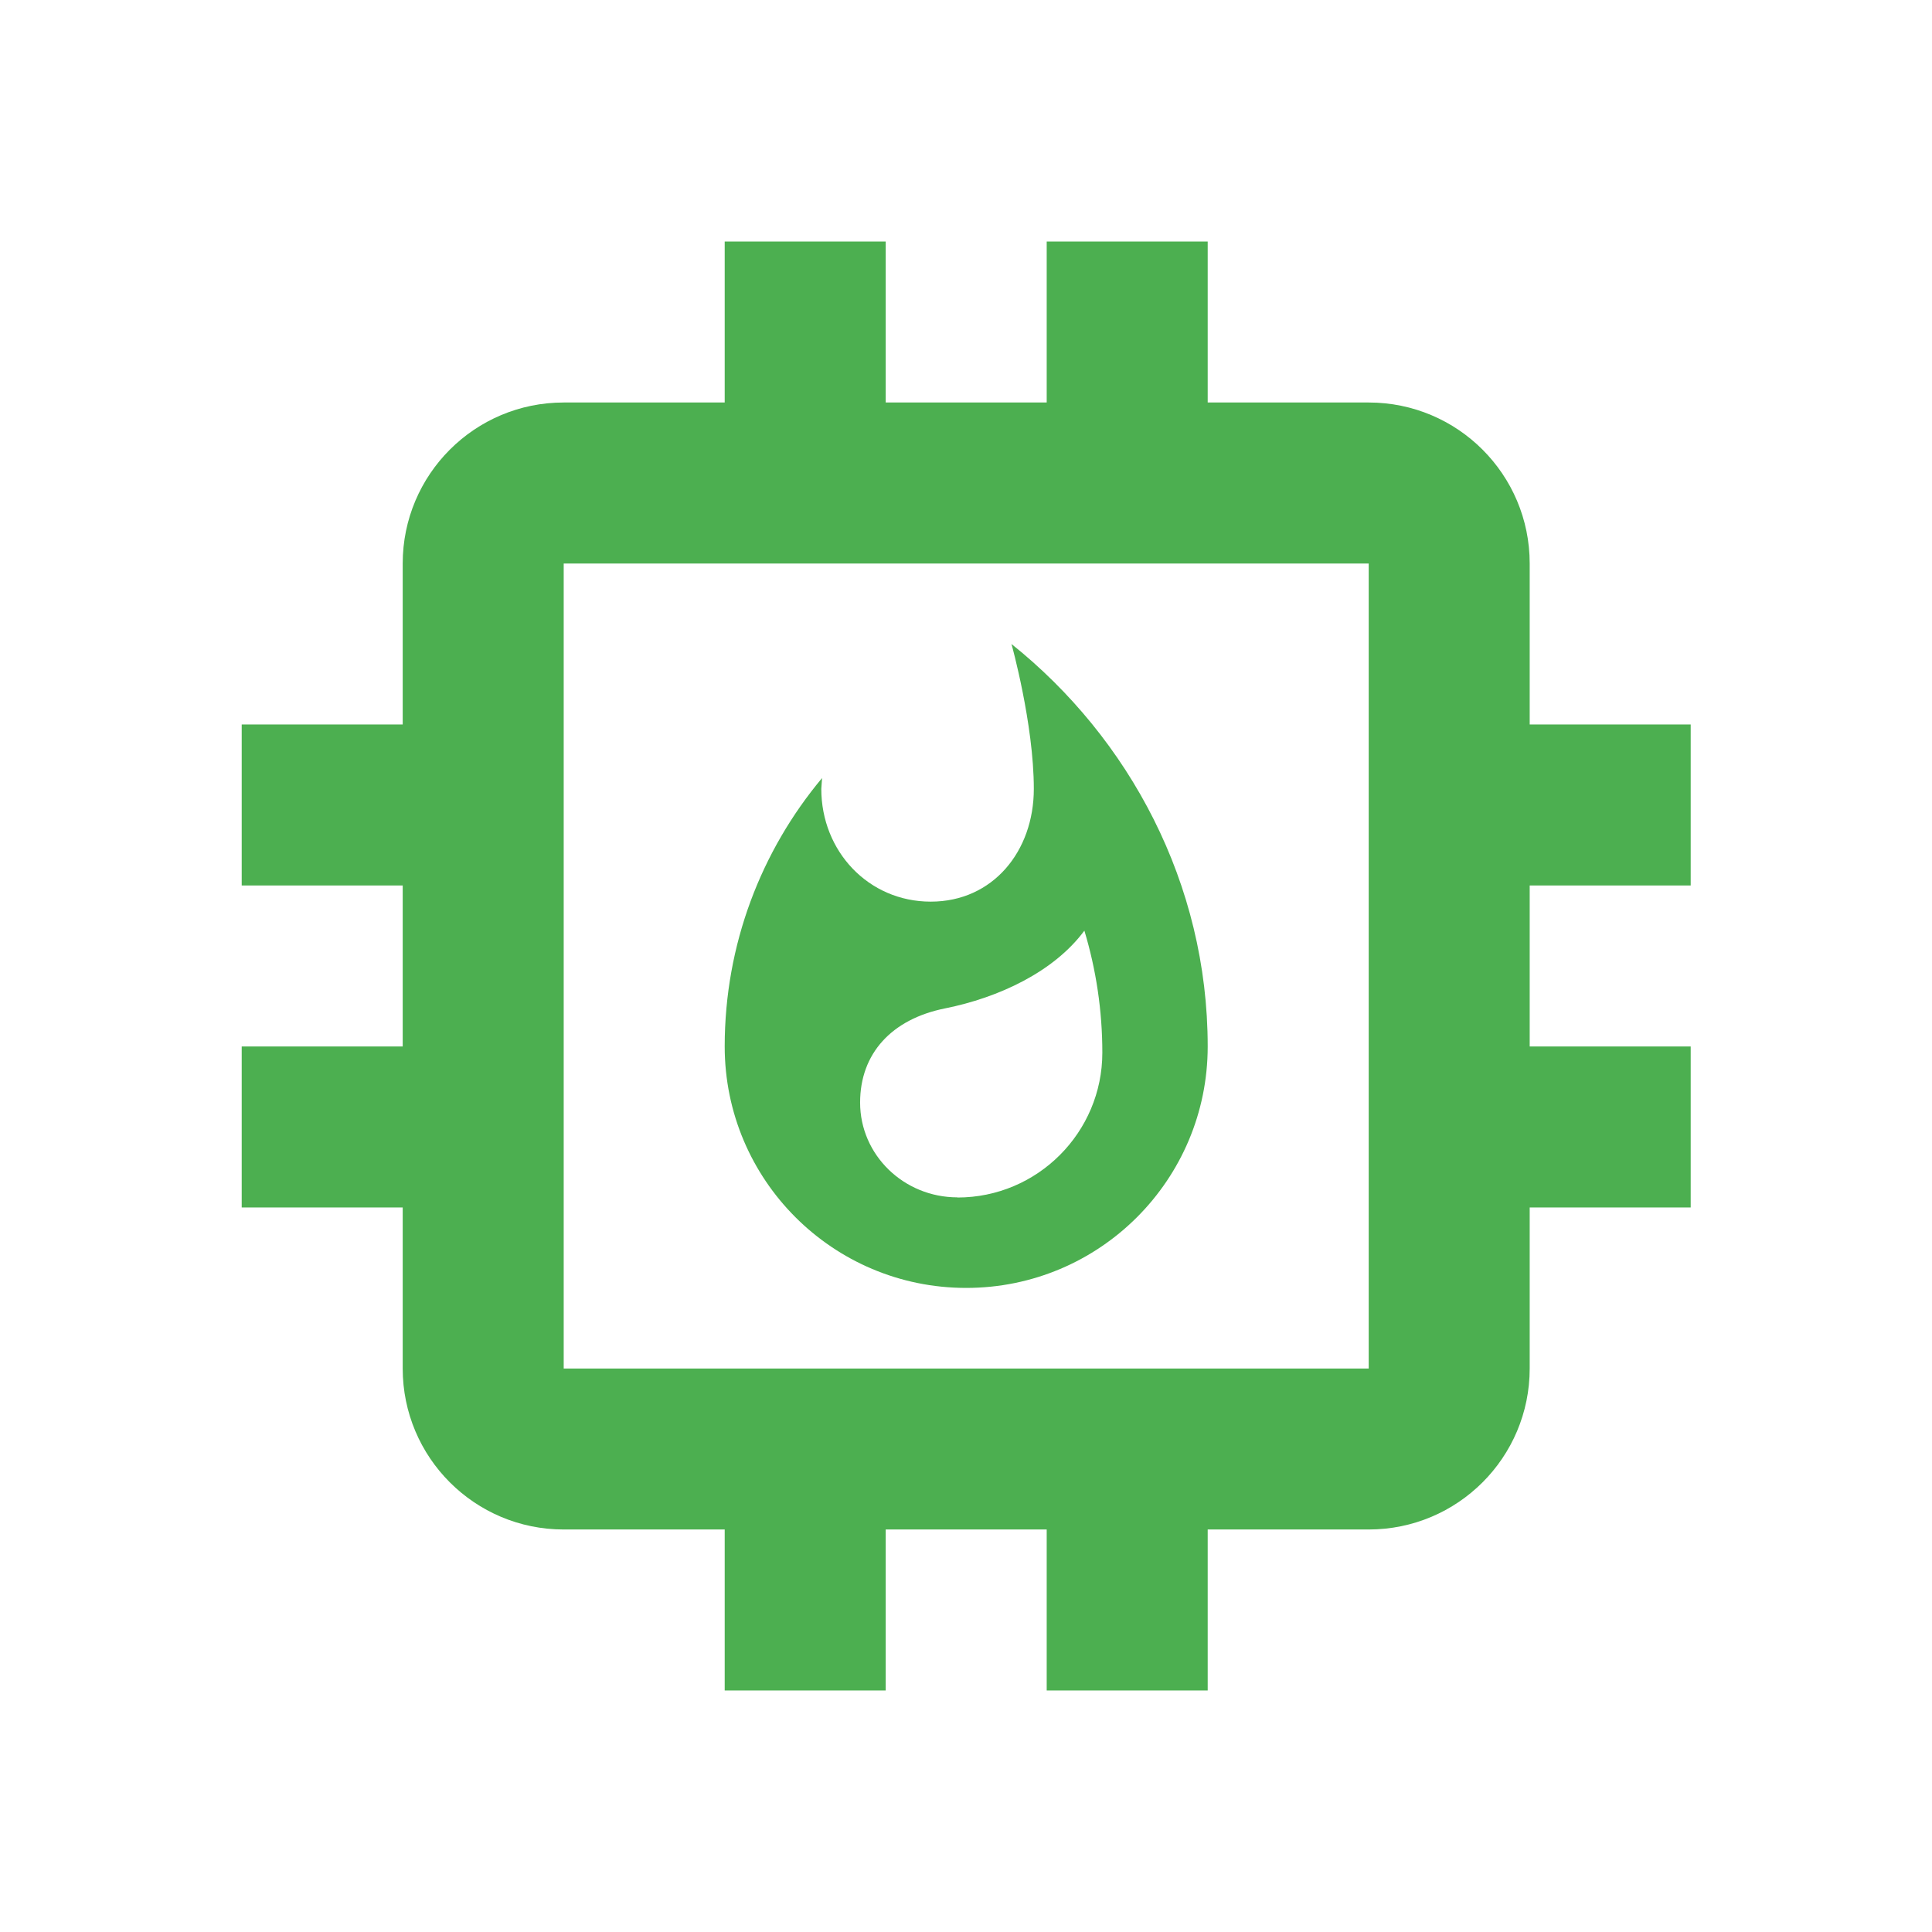 <svg xmlns="http://www.w3.org/2000/svg" fill="#FFEB3B" viewBox="0 0 48 48"><path d="m25.13 16c0 0 .555 1.988.555 3.6 0 1.545-1.013 2.801-2.561 2.801-1.549 0-2.719-1.253-2.719-2.801l.019-.27c-1.508 1.804-2.419 4.129-2.419 6.668 0 3.315 2.685 6 6 6 3.315 0 6-2.685 6-6 0-4.046-1.946-7.654-4.875-9.998m-1.342 13.748c-1.335 0-2.419-1.054-2.419-2.355 0-1.219.784-2.074 2.111-2.34 1.327-.266 2.7-.904 3.461-1.931.292.968.446 1.988.446 3.03 0 1.984-1.612 3.6-3.6 3.6zm-5.783-23.748v4h-4c-2.21 0-4 1.79-4 4v4h-4v4h4v4h-4v4h4v4c0 2.21 1.79 4 4 4h4v4h4v-4h4v4h4v-4h4c2.21 0 4-1.79 4-4v-4h4v-4h-4v-4h4v-4h-4v-4c0-2.21-1.79-4-4-4h-4v-4h-4v4h-4v-4h-4m-4 8h20v20h-20v-20" fill="#4caf50"/></svg>